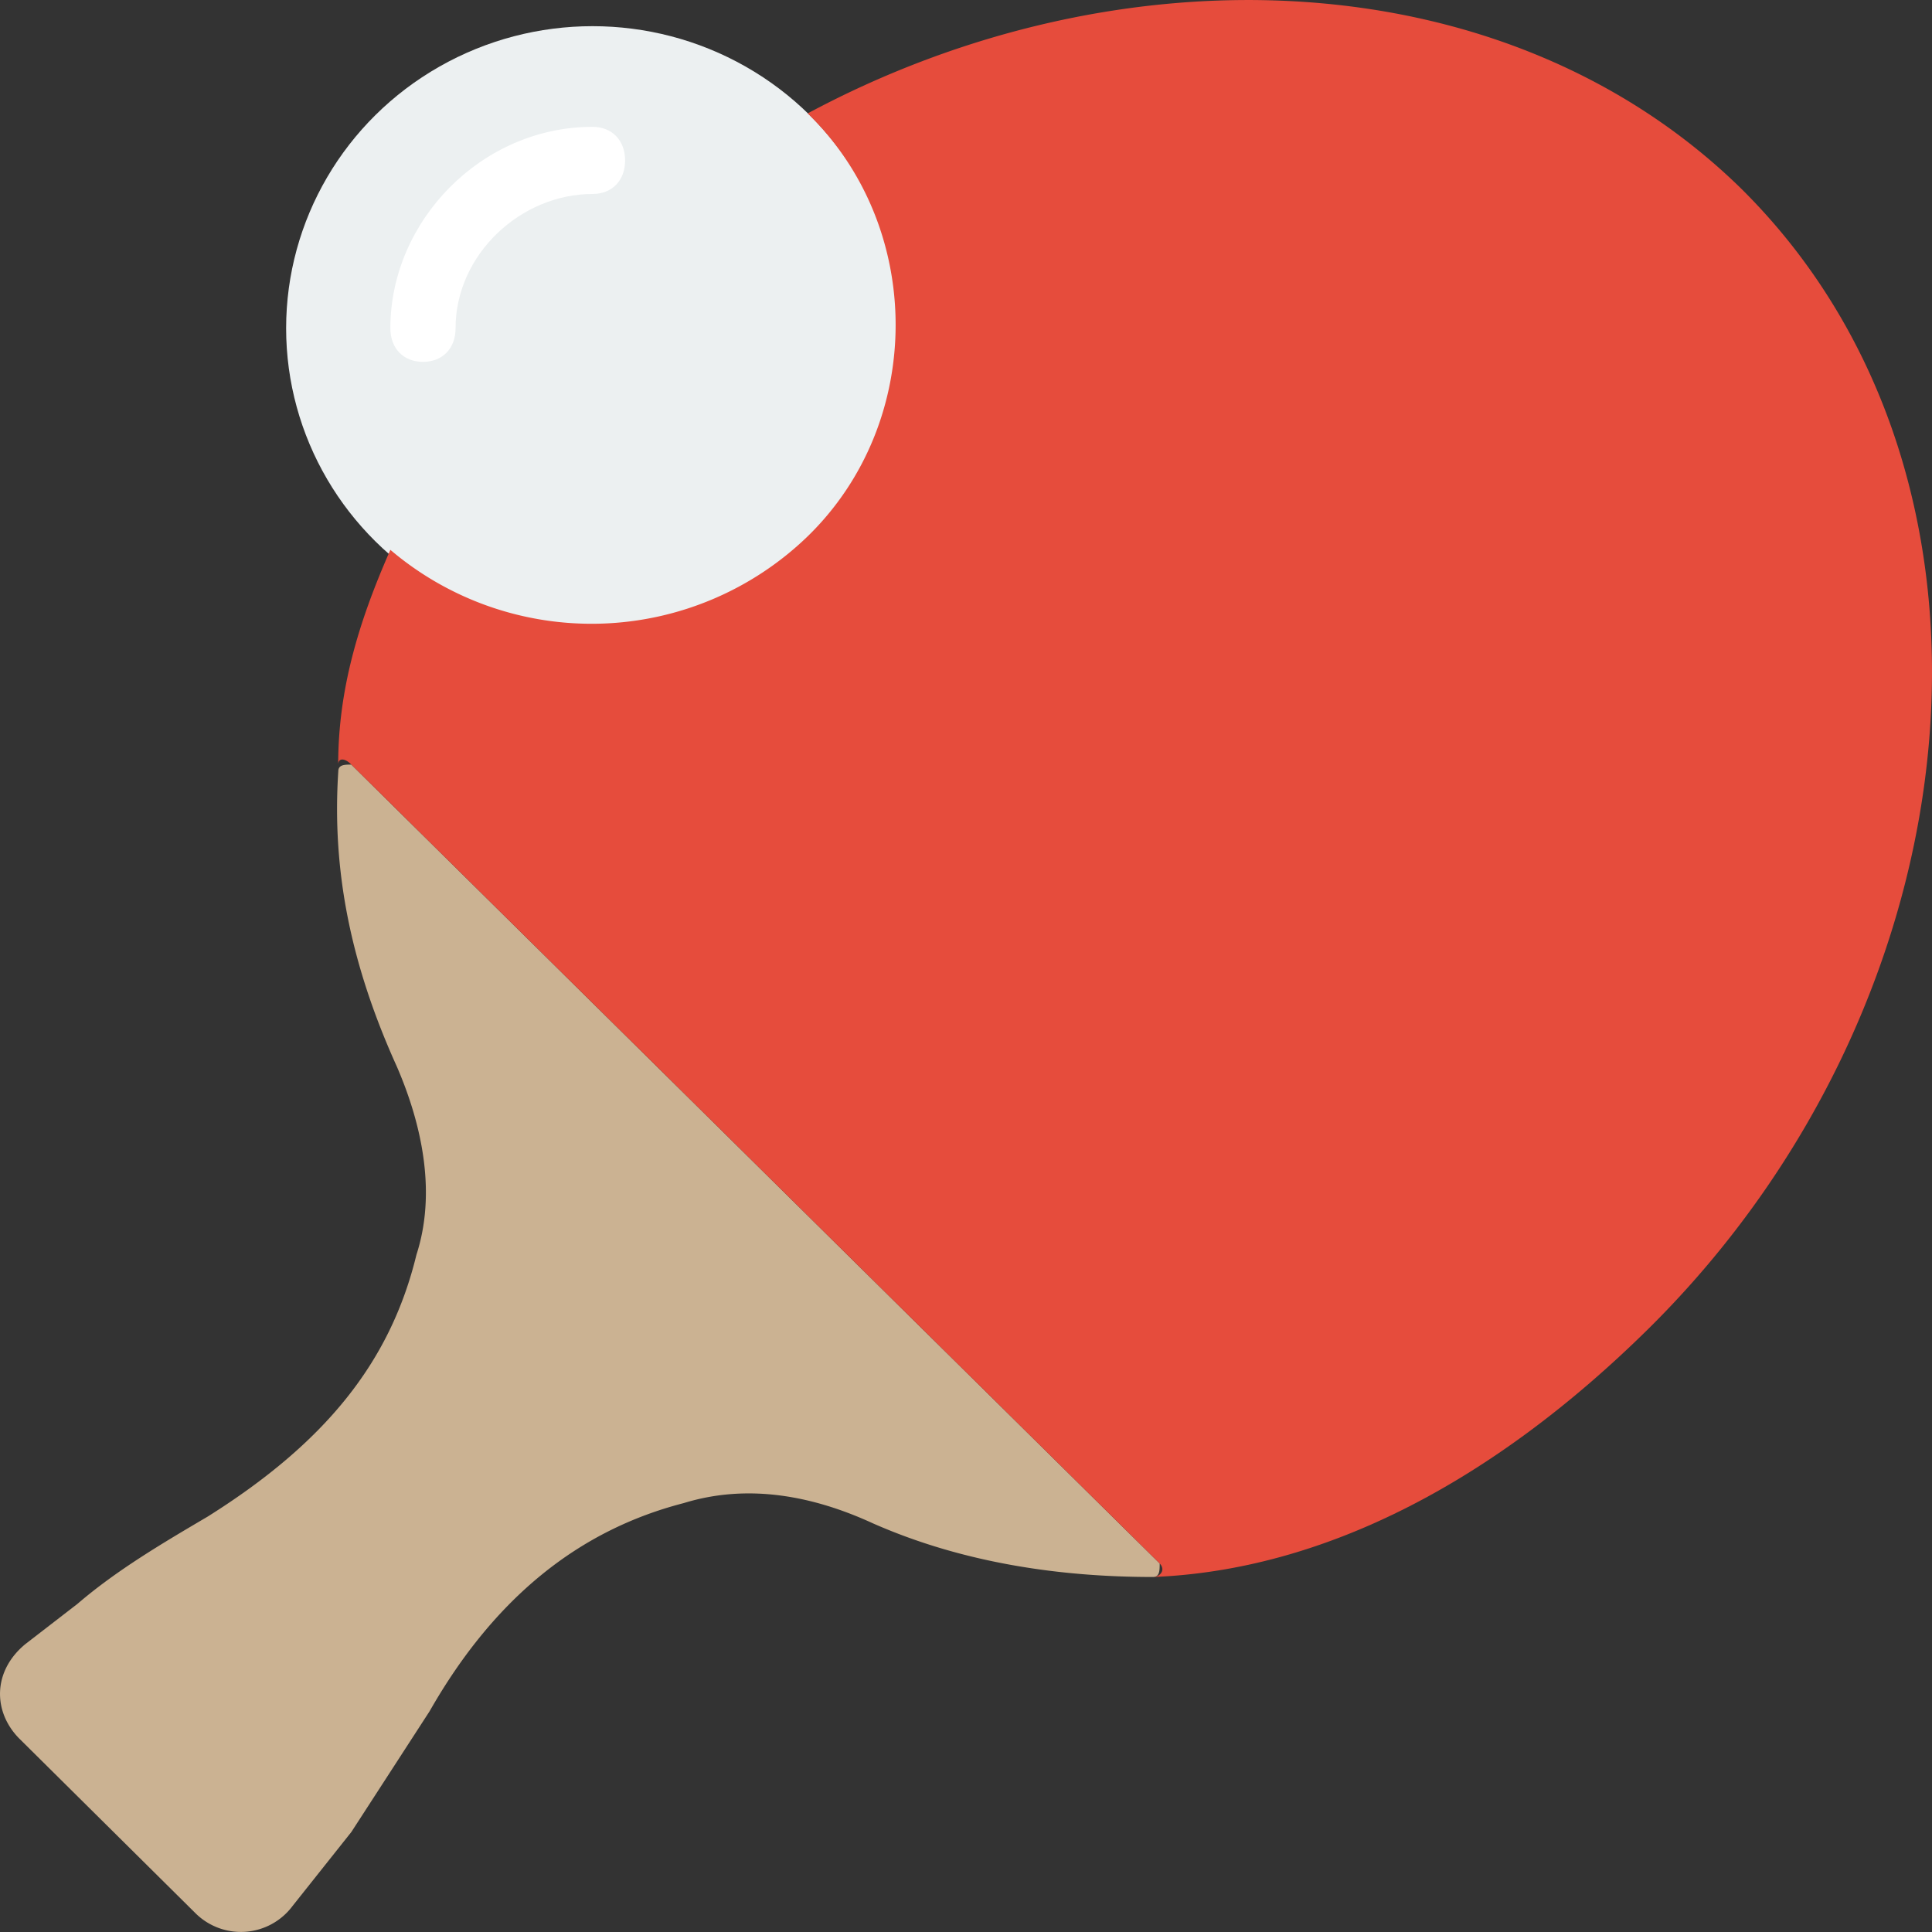 <svg width="20" height="20" viewBox="0 0 20 20" xmlns="http://www.w3.org/2000/svg">
    <rect x="0" y="0" width="20" height="20" fill="#333333" stroke="none"/>
    <g fill-rule="nonzero" fill="none">
        <path d="M3.502 7.985c-.068 1.042.135 2.015.607 3.058.27.625.405 1.32.202 1.946-.27 1.112-.944 1.946-2.16 2.71-.472.278-.944.556-1.349.904l-.54.417c-.337.278-.337.695-.067.973l1.822 1.806a.667.667 0 0 0 1.012-.069l.608-.765.81-1.25c.674-1.182 1.552-1.877 2.631-2.155.675-.208 1.35-.07 1.957.209.945.417 1.958.556 2.902.556.068 0 .068-.07.068-.14l-8.368-8.27c-.068 0-.135 0-.135.07z" fill="#CBB292"/>
        <ellipse fill="#ECF0F1" cx="6.134" cy="3.398" rx="3.172" ry="3.127"/>
        <path d="M4.379 3.746c-.203 0-.338-.14-.338-.348 0-1.112.945-2.085 2.093-2.085.202 0 .337.14.337.348 0 .208-.135.347-.337.347-.743 0-1.418.626-1.418 1.39 0 .209-.135.348-.337.348z" fill="#FFF"/>
        <path d="M18.011 1.939c-2.43-2.363-6.411-2.502-9.65-.765 1.214 1.182 1.214 3.197 0 4.378a3.217 3.217 0 0 1-4.32.14c-.337.764-.54 1.459-.54 2.223 0-.07.068-.07.136 0l8.368 8.27c.067.07 0 .14-.068.14 1.755-.07 3.51-.973 5.13-2.572 3.441-3.405 3.981-8.826.944-11.814z" fill="#E64C3C"/>
    </g>
</svg>

